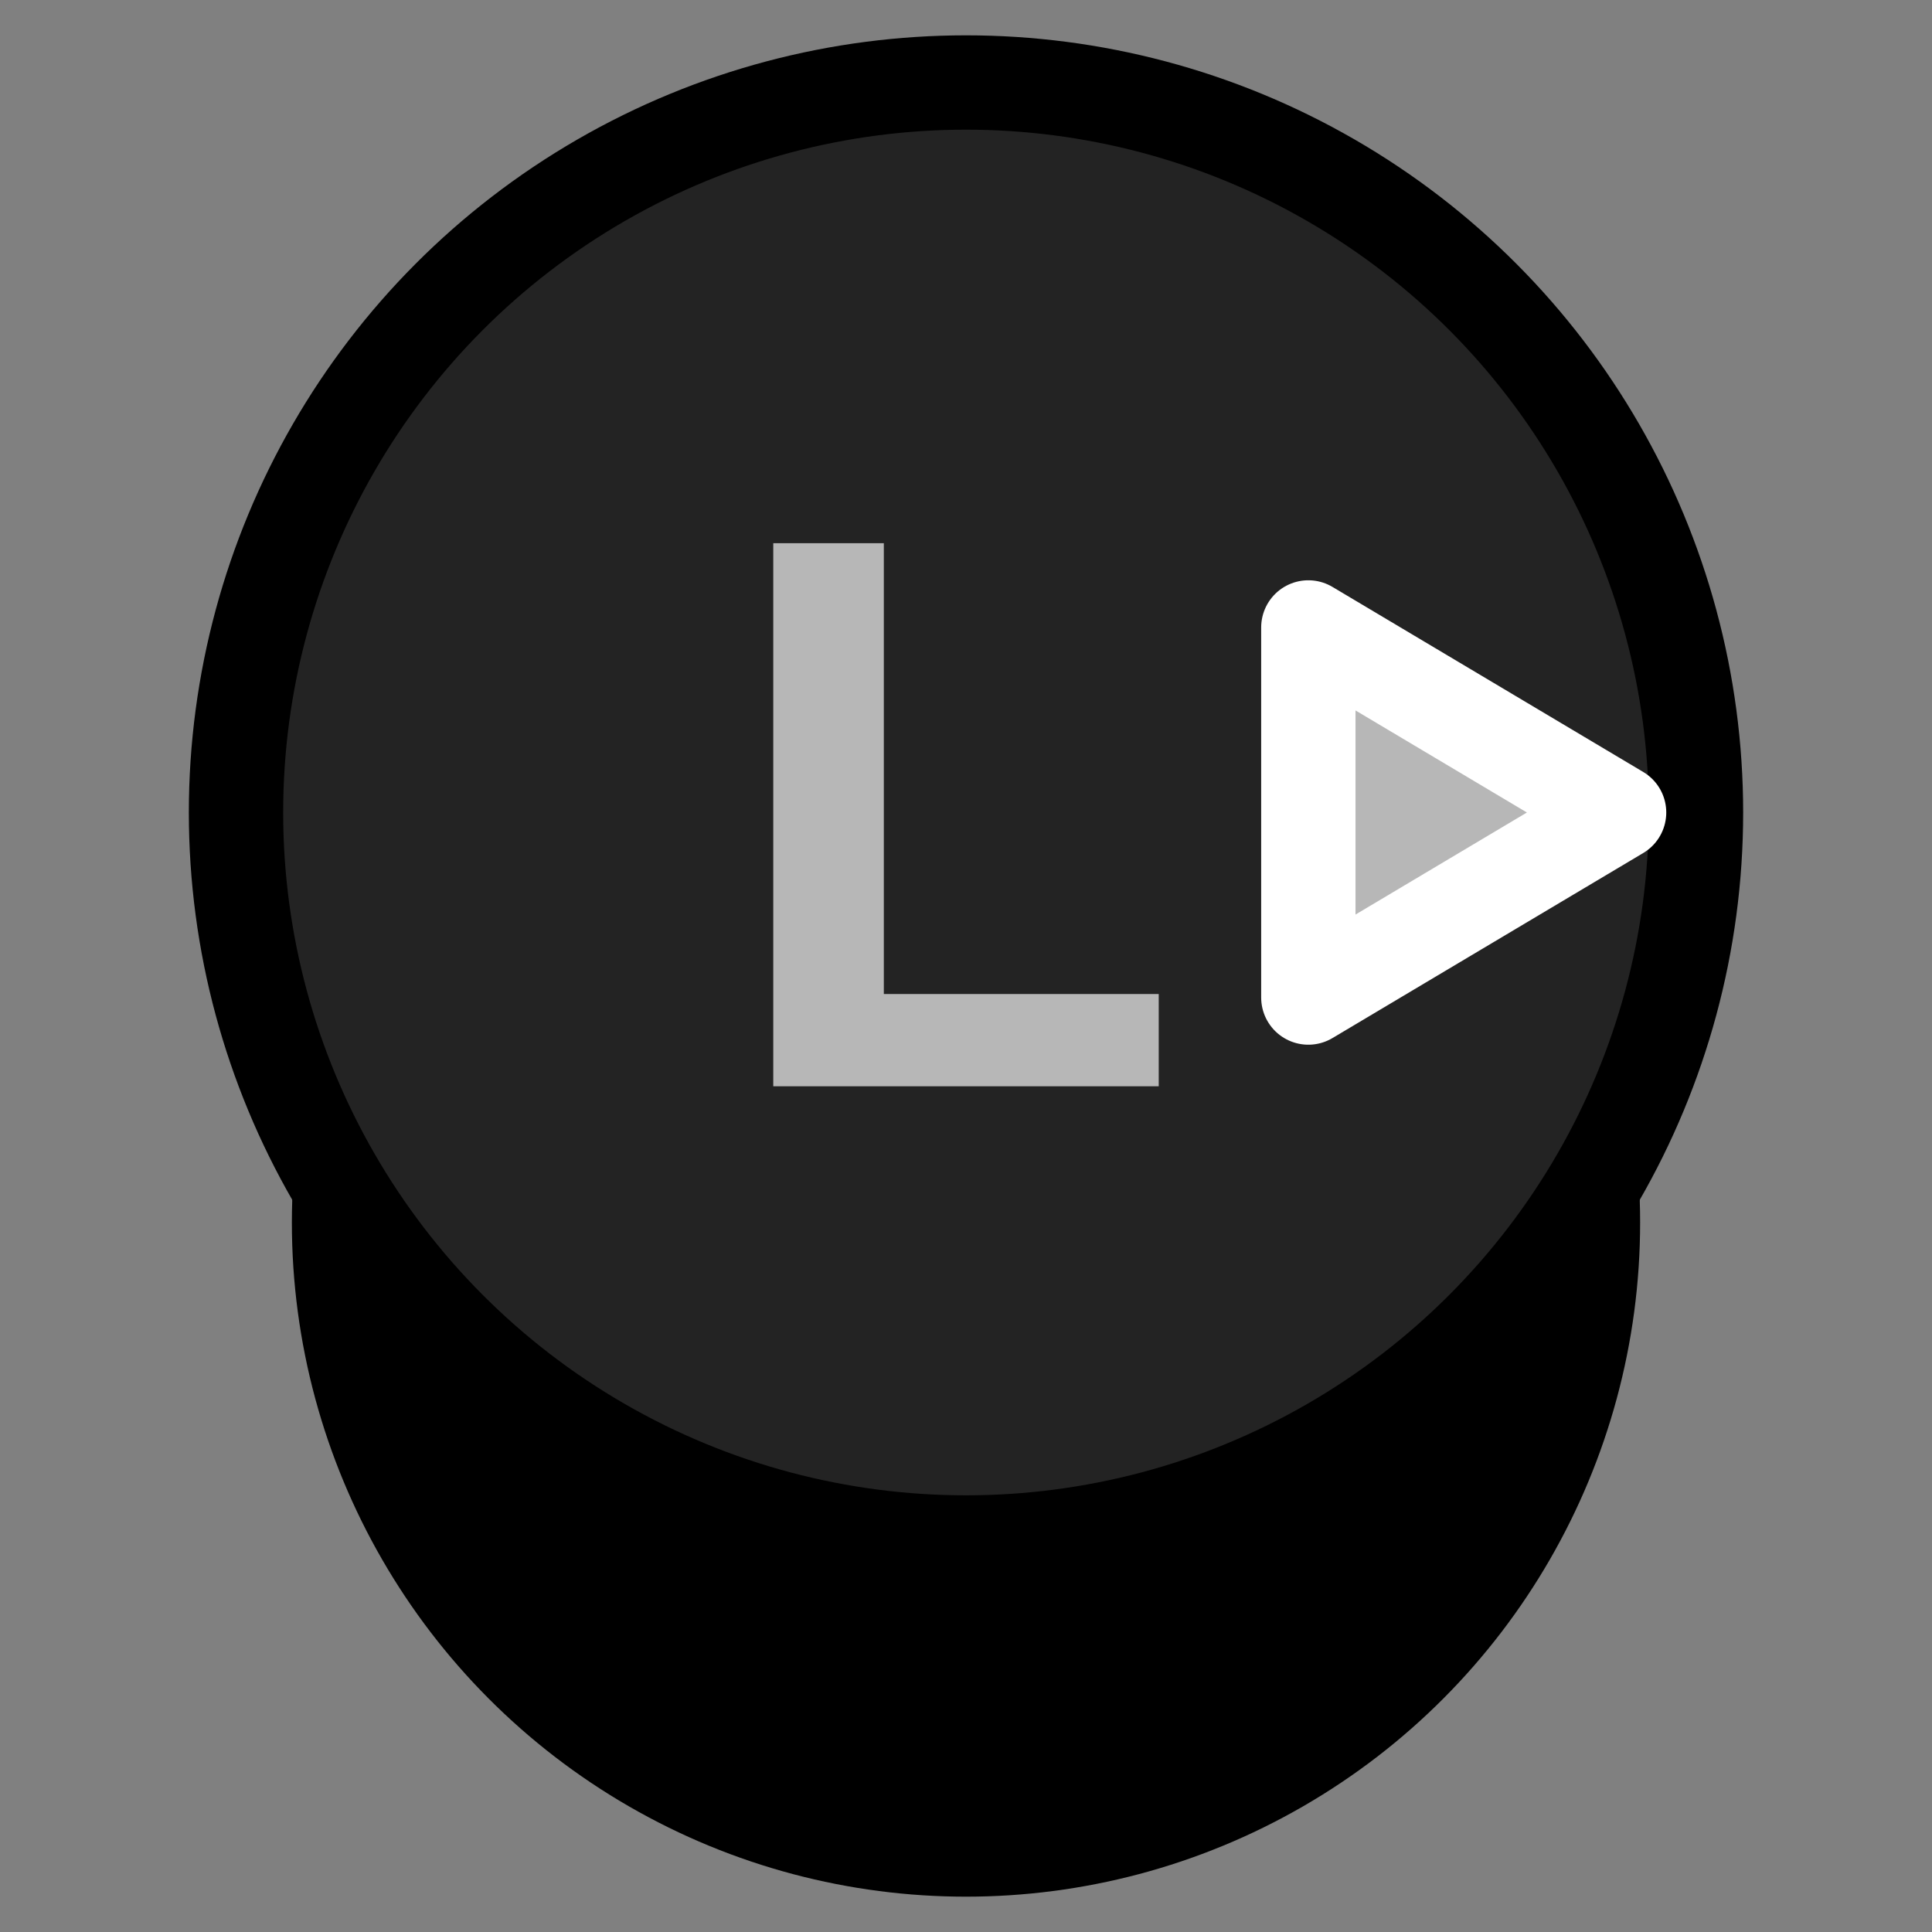 <?xml version="1.0" encoding="UTF-8" standalone="no"?><!DOCTYPE svg PUBLIC "-//W3C//DTD SVG 1.1//EN" "http://www.w3.org/Graphics/SVG/1.1/DTD/svg11.dtd"><svg width="100%" height="100%" viewBox="0 0 1024 1024" version="1.1" xmlns="http://www.w3.org/2000/svg" xmlns:xlink="http://www.w3.org/1999/xlink" xml:space="preserve" xmlns:serif="http://www.serif.com/" style="fill-rule:evenodd;clip-rule:evenodd;stroke-linecap:round;stroke-linejoin:round;stroke-miterlimit:1.5;"><rect x="0" y="0" width="1024" height="1024" fill="#808080" stroke="none"/><g id="Sticks"><circle cx="512" cy="647.972" r="332.302" style="stroke:#000;stroke-width:50px;"/><circle cx="512" cy="430.639" r="386.913" style="fill:#232323;stroke:#000;stroke-width:50px;"/><path id="Right" d="M858.153,430.639l-164.705,-98.077l0,196.154l164.705,-98.077Z" style="fill:#b7b7b7;stroke:#fff;stroke-width:50px;"/><path d="M409.849,575.748l0,-287.843l58.598,-0l0,238.945l145.704,0l-0,48.898l-204.302,0Z" style="fill:#b7b7b7;fill-rule:nonzero;"/></g></svg>